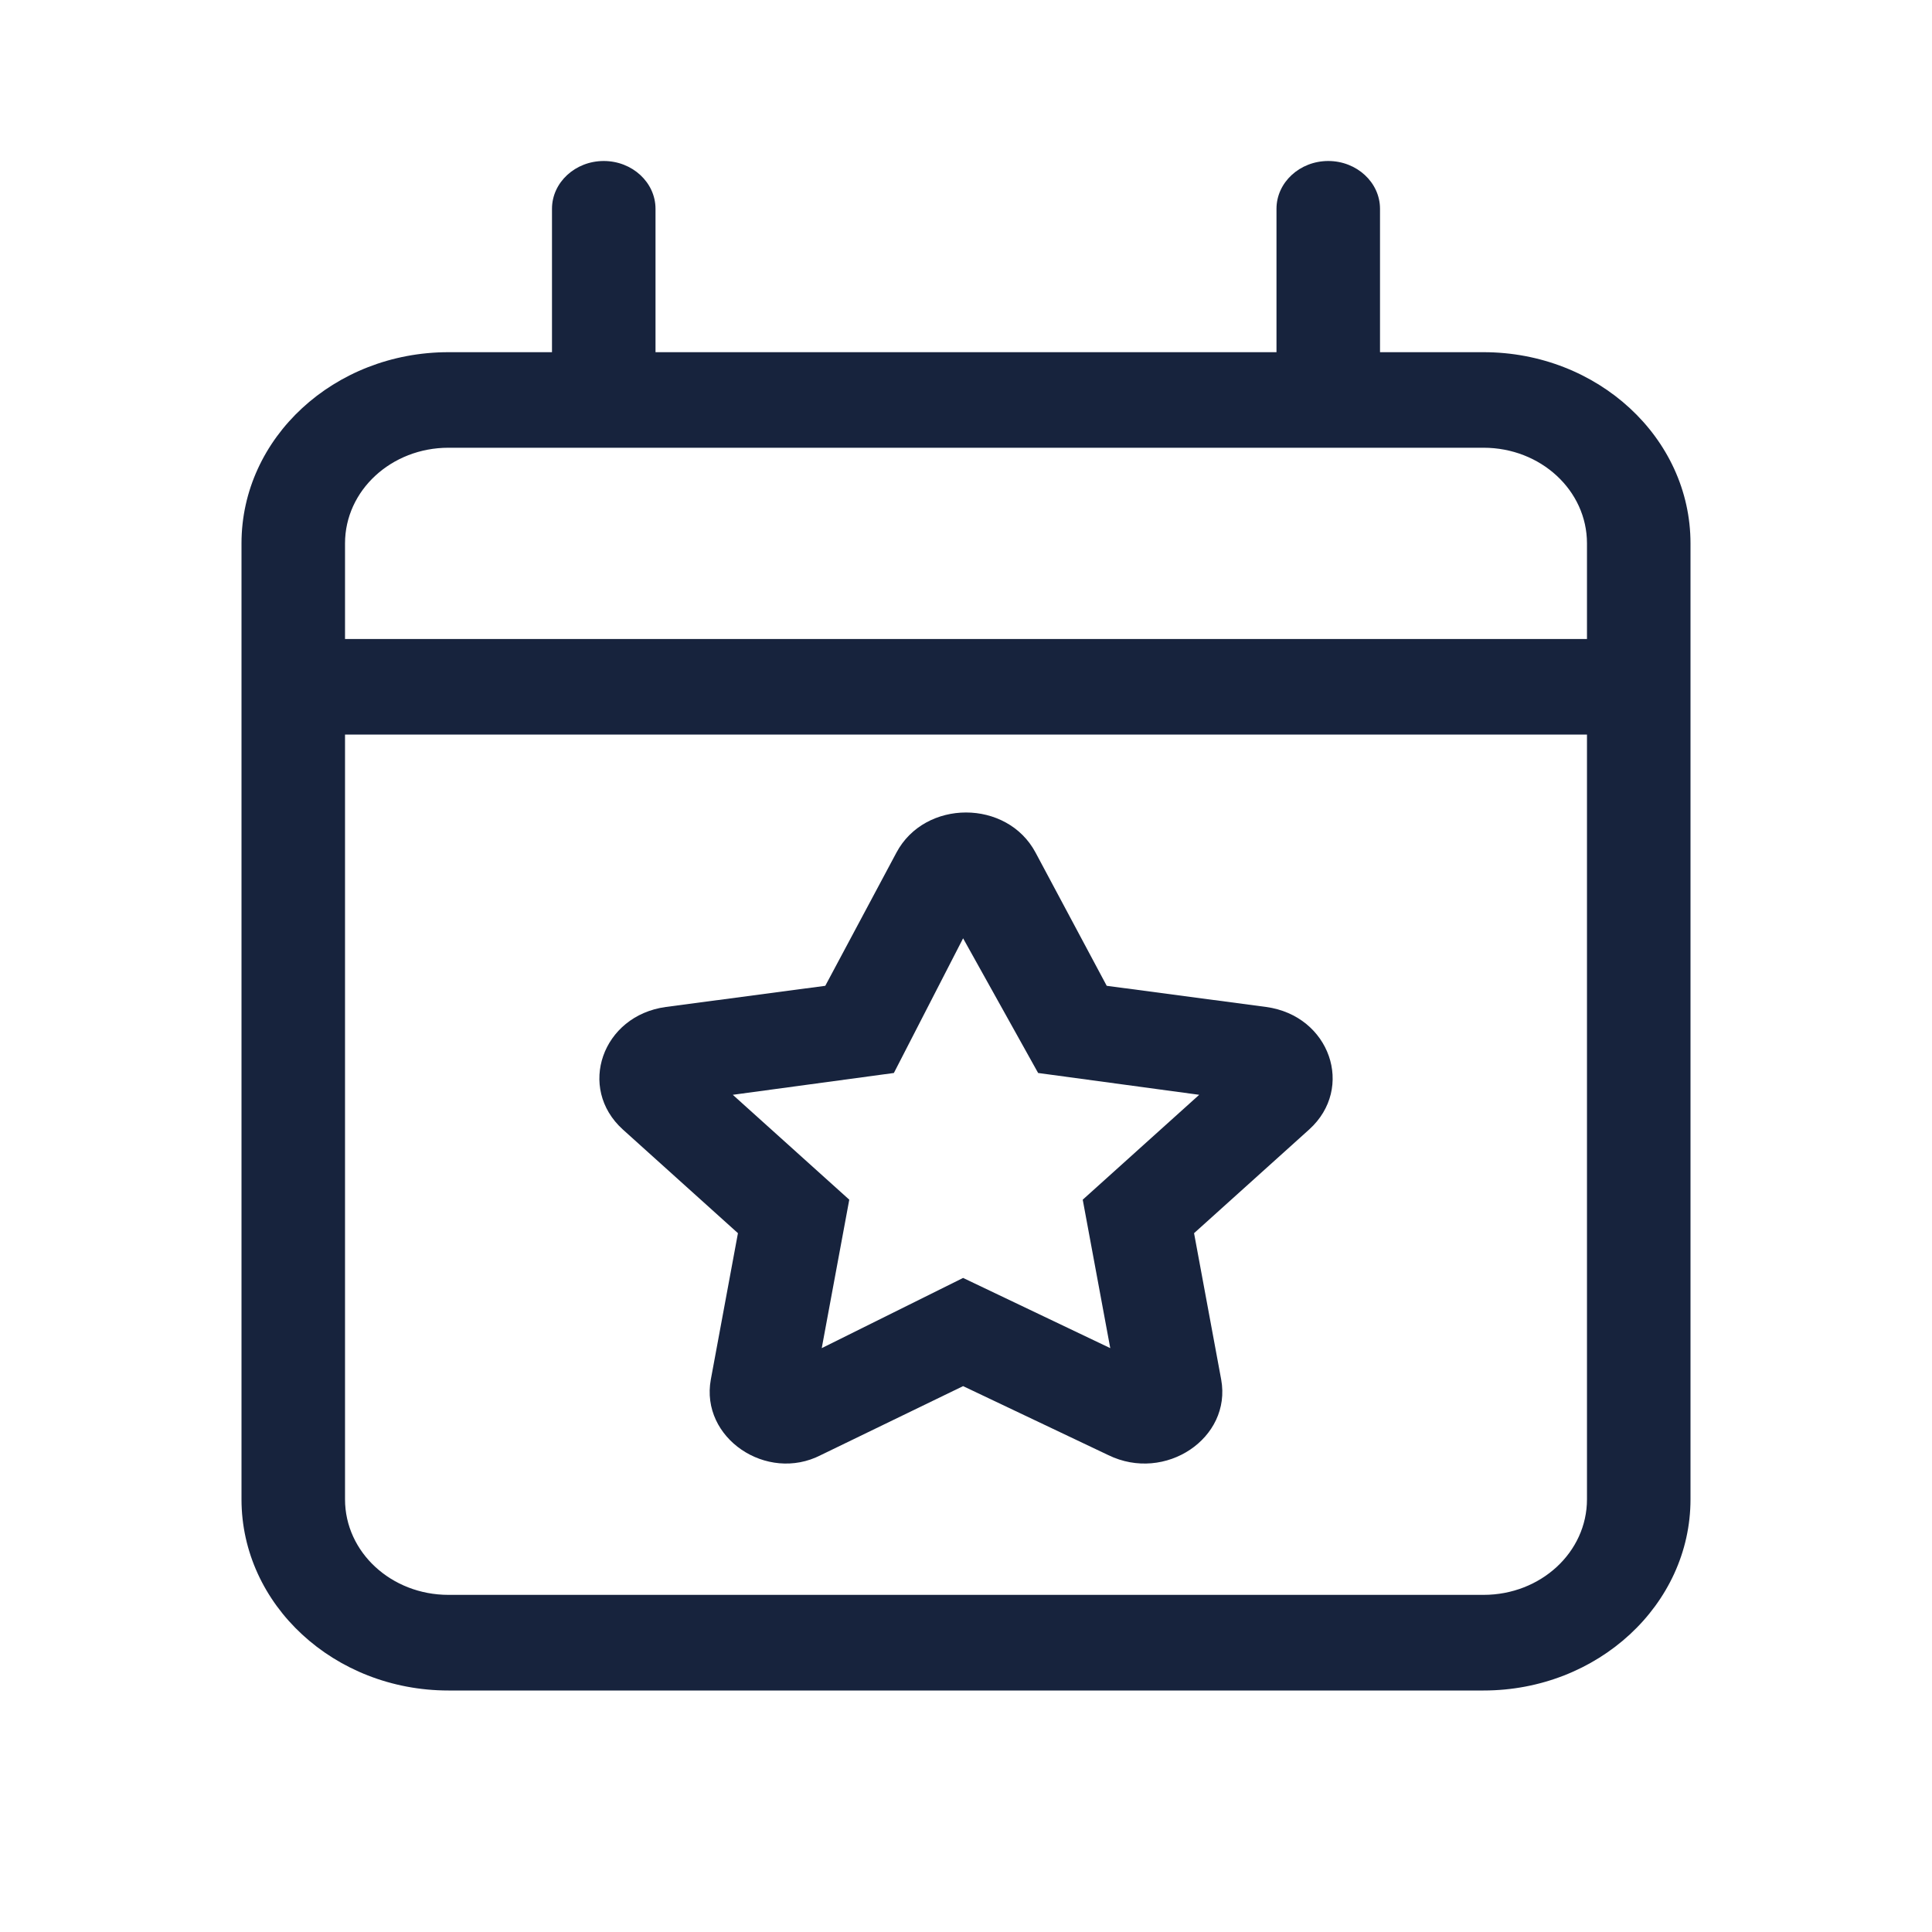 <svg width="24" height="24" viewBox="0 0 24 24" fill="none" xmlns="http://www.w3.org/2000/svg">
<path d="M13.748 12.246L15.729 12.509C16.52 12.617 16.834 13.515 16.263 14.031L14.833 15.319L15.17 17.137C15.303 17.864 14.475 18.421 13.768 18.076L11.964 17.219L10.196 18.076C9.525 18.421 8.697 17.864 8.83 17.137L9.167 15.319L7.737 14.031C7.167 13.515 7.48 12.617 8.271 12.509L10.252 12.246L11.136 10.591C11.49 9.927 12.51 9.927 12.864 10.591L13.748 12.246ZM11.104 13.329L9.103 13.6L10.55 14.903L10.208 16.747L11.964 15.875L13.792 16.747L13.45 14.903L14.897 13.6L12.896 13.329L11.964 11.656L11.104 13.329ZM8.143 4.375H15.857V2.594C15.857 2.266 16.146 2 16.5 2C16.854 2 17.143 2.266 17.143 2.594V4.375H18.429C19.847 4.375 21 5.438 21 6.75V18.625C21 19.935 19.847 21 18.429 21H5.571C4.151 21 3 19.935 3 18.625V6.75C3 5.438 4.151 4.375 5.571 4.375H6.857V2.594C6.857 2.266 7.146 2 7.5 2C7.854 2 8.143 2.266 8.143 2.594V4.375ZM4.286 18.625C4.286 19.282 4.861 19.812 5.571 19.812H18.429C19.14 19.812 19.714 19.282 19.714 18.625V9.125H4.286V18.625ZM4.286 6.75V7.938H19.714V6.75C19.714 6.093 19.14 5.562 18.429 5.562H5.571C4.861 5.562 4.286 6.093 4.286 6.75Z" fill="#17233D"/>
</svg>
